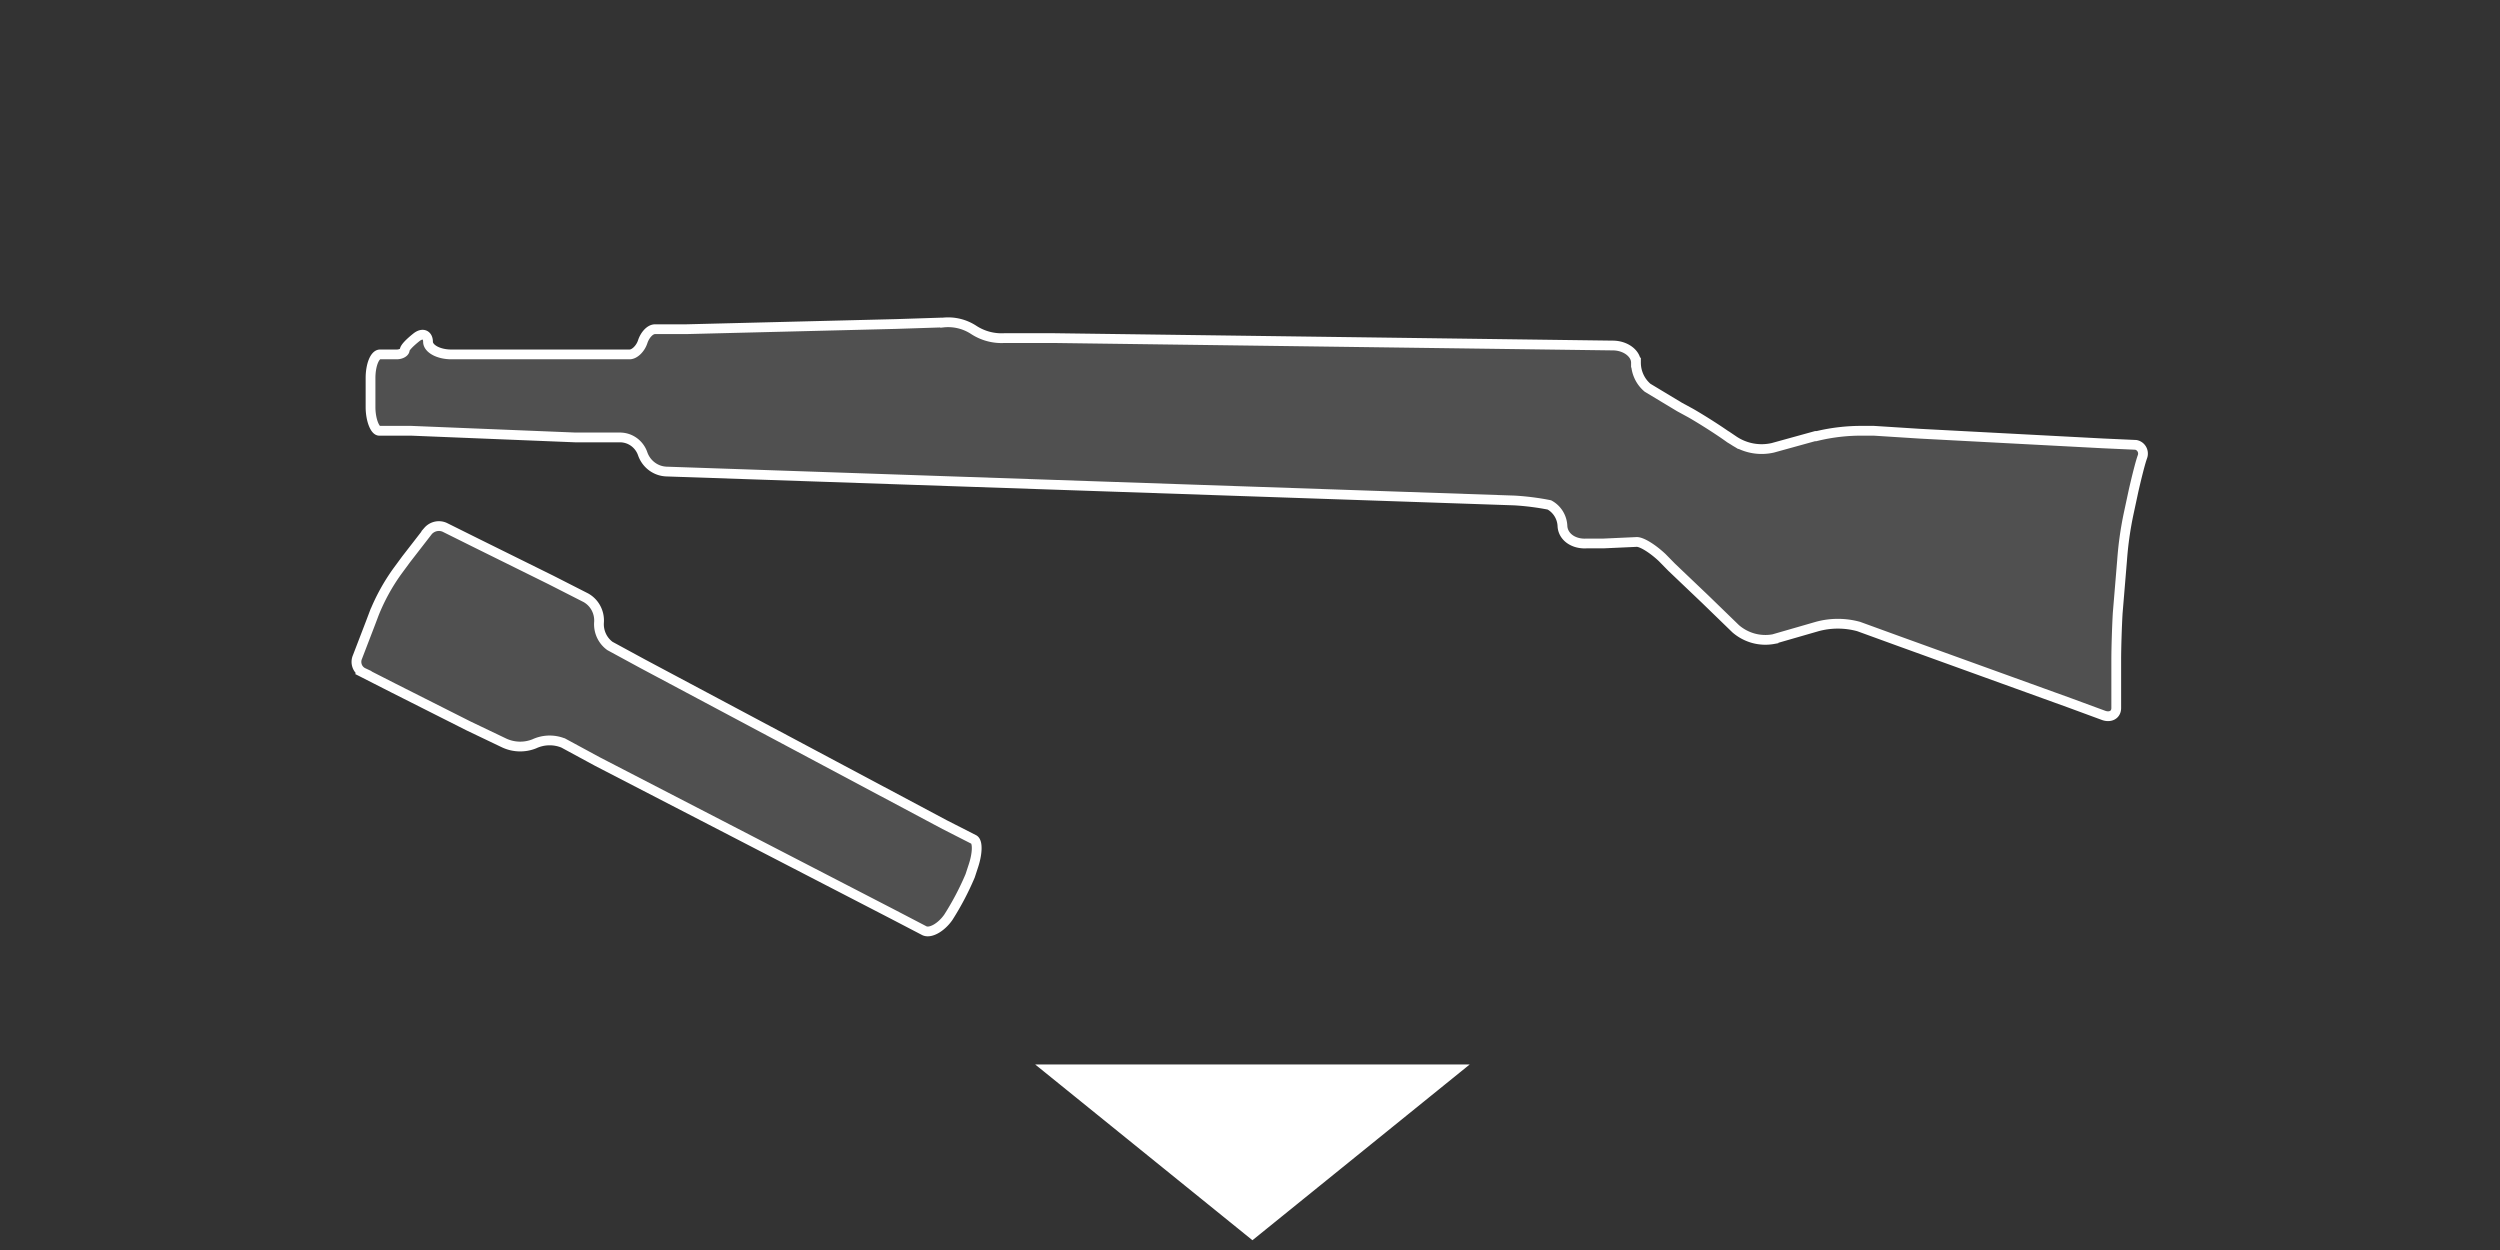<svg width="512" height="256" fill="none" xmlns="http://www.w3.org/2000/svg"><rect width="100%" height="100%" fill="#333333" stroke="none"/><path d="M330.277 70.761c2.683 0 4.769 1.67 4.769 3.493a6.78 6.78 0 0 0 .625 2.853 6.66 6.66 0 0 0 1.76 2.31l6.557 3.947 2.236 1.215c2.384 1.367 5.961 3.644 8.047 5.163l.745.455a10.329 10.329 0 0 0 3.872 1.597c1.383.261 2.803.234 4.176-.078l8.793-2.43h.298a38.79 38.79 0 0 1 9.389-1.063h2.235l9.538.608 37.406 1.974 6.707.303c.256.05.498.156.71.31a1.82 1.82 0 0 1 .739 1.34c.02.265-.017.531-.108.78-.447 1.215-1.192 4.252-1.789 6.833l-1.043 4.859a70.348 70.348 0 0 0-1.341 9.566l-.894 10.781c-.149 2.581-.298 6.985-.298 9.566v9.87c0 1.366-1.192 1.974-2.534 1.518l-7.004-2.581-34.873-12.603-8.346-3.037a16.107 16.107 0 0 0-8.494 0l-8.942 2.581a9.217 9.217 0 0 1-4.109-.176 9.354 9.354 0 0 1-3.641-1.949l-6.259-6.074-6.855-6.529-1.937-1.974c-1.938-1.823-4.322-3.341-5.366-3.189l-6.706.304h-3.428c-2.682.151-4.769-1.367-4.918-3.493a5.225 5.225 0 0 0-.759-2.569 5.105 5.105 0 0 0-1.923-1.834 53.006 53.006 0 0 0-7.154-.911l-173.619-5.922a5.298 5.298 0 0 1-3.014-1.044 5.464 5.464 0 0 1-1.904-2.6 4.998 4.998 0 0 0-1.851-2.461 4.853 4.853 0 0 0-2.918-.88h-8.941L84.23 88.223h-6.557c-.895 0-1.789-2.277-1.789-4.859v-5.922c0-2.733.894-4.859 1.938-4.859h3.427c.895 0 1.64-.455 1.64-.91 0-.456 1.043-1.52 2.384-2.582 1.341-1.063 2.385-.456 2.385.911s2.086 2.581 4.769 2.581h36.512c1.043 0 2.235-1.214 2.682-2.58.447-1.368 1.491-2.582 2.534-2.582h6.408l42.921-1.063 9.388-.304h.299a9.546 9.546 0 0 1 6.259 1.519 10.431 10.431 0 0 0 6.259 1.67h10.134l114.454 1.518Zm-255.883 67a2.41 2.41 0 0 1-1.238-1.345 2.473 2.473 0 0 1 .046-1.844l2.683-6.985.745-1.973a40.906 40.906 0 0 1 4.769-8.656l1.788-2.429 4.47-5.77a2.97 2.97 0 0 1 1.594-.948 2.932 2.932 0 0 1 1.834.189l6.409 3.188 15.35 7.593 7.153 3.644a5.269 5.269 0 0 1 2.058 2.107 5.4 5.4 0 0 1 .625 2.904 5.55 5.55 0 0 0 .492 2.728 5.452 5.452 0 0 0 1.743 2.131l6.706 3.644 61.848 32.95 5.961 3.037c.894.455.745 3.037-.149 5.618l-.596 1.822a57.488 57.488 0 0 1-4.471 8.503c-1.491 2.126-3.726 3.341-4.918 2.734l-6.408-3.341-60.506-31.28-7.005-3.796a7.465 7.465 0 0 0-5.961.152 7.76 7.76 0 0 1-6.11-.152l-7.302-3.492-15.35-7.744-6.26-3.189Z" fill="#656565" fill-opacity=".6"/><path d="M330.277 70.761c2.683 0 4.769 1.67 4.769 3.493a6.78 6.78 0 0 0 .625 2.853 6.66 6.66 0 0 0 1.76 2.31l6.557 3.947 2.236 1.215c2.384 1.367 5.961 3.644 8.047 5.163l.745.455a10.329 10.329 0 0 0 3.872 1.597c1.383.261 2.803.234 4.176-.078l8.793-2.43h.298a38.79 38.79 0 0 1 9.389-1.063h2.235l9.538.608 37.406 1.974 6.707.303c.256.05.498.156.71.31a1.82 1.82 0 0 1 .739 1.34c.02.265-.017.531-.108.78-.447 1.215-1.192 4.252-1.789 6.833l-1.043 4.859a70.348 70.348 0 0 0-1.341 9.566l-.894 10.781c-.149 2.581-.298 6.985-.298 9.566v9.87c0 1.366-1.192 1.974-2.534 1.518l-7.004-2.581-34.873-12.603-8.346-3.037a16.107 16.107 0 0 0-8.494 0l-8.942 2.581a9.217 9.217 0 0 1-4.109-.176 9.354 9.354 0 0 1-3.641-1.949l-6.259-6.074-6.855-6.529-1.937-1.974c-1.938-1.823-4.322-3.341-5.366-3.189l-6.706.304h-3.428c-2.682.151-4.769-1.367-4.918-3.493a5.225 5.225 0 0 0-.759-2.569 5.105 5.105 0 0 0-1.923-1.834 53.006 53.006 0 0 0-7.154-.911l-173.619-5.922a5.298 5.298 0 0 1-3.014-1.044 5.464 5.464 0 0 1-1.904-2.6 4.998 4.998 0 0 0-1.851-2.461 4.853 4.853 0 0 0-2.918-.88h-8.941L84.23 88.223h-6.557c-.895 0-1.789-2.277-1.789-4.859v-5.922c0-2.733.894-4.859 1.938-4.859h3.427c.895 0 1.64-.455 1.64-.91 0-.456 1.043-1.52 2.384-2.582 1.341-1.063 2.385-.456 2.385.911s2.086 2.581 4.769 2.581h36.512c1.043 0 2.235-1.214 2.682-2.58.447-1.368 1.491-2.582 2.534-2.582h6.408l42.921-1.063 9.388-.304h.299a9.546 9.546 0 0 1 6.259 1.519 10.431 10.431 0 0 0 6.259 1.67h10.134l114.454 1.518Zm-255.883 67a2.41 2.41 0 0 1-1.238-1.345 2.473 2.473 0 0 1 .046-1.844l2.683-6.985.745-1.973a40.906 40.906 0 0 1 4.769-8.656l1.788-2.429 4.47-5.77a2.97 2.97 0 0 1 1.594-.948 2.932 2.932 0 0 1 1.834.189l6.409 3.188 15.35 7.593 7.153 3.644a5.269 5.269 0 0 1 2.058 2.107 5.4 5.4 0 0 1 .625 2.904 5.55 5.55 0 0 0 .492 2.728 5.452 5.452 0 0 0 1.743 2.131l6.706 3.644 61.848 32.95 5.961 3.037c.894.455.745 3.037-.149 5.618l-.596 1.822a57.488 57.488 0 0 1-4.471 8.503c-1.491 2.126-3.726 3.341-4.918 2.734l-6.408-3.341-60.506-31.28-7.005-3.796a7.465 7.465 0 0 0-5.961.152 7.76 7.76 0 0 1-6.11-.152l-7.302-3.492-15.35-7.744-6.26-3.189Z" stroke="#fff" stroke-width="2"/><path d="M212 218h89l-44.5 36-44.5-36Z" fill="#fff"/></svg>